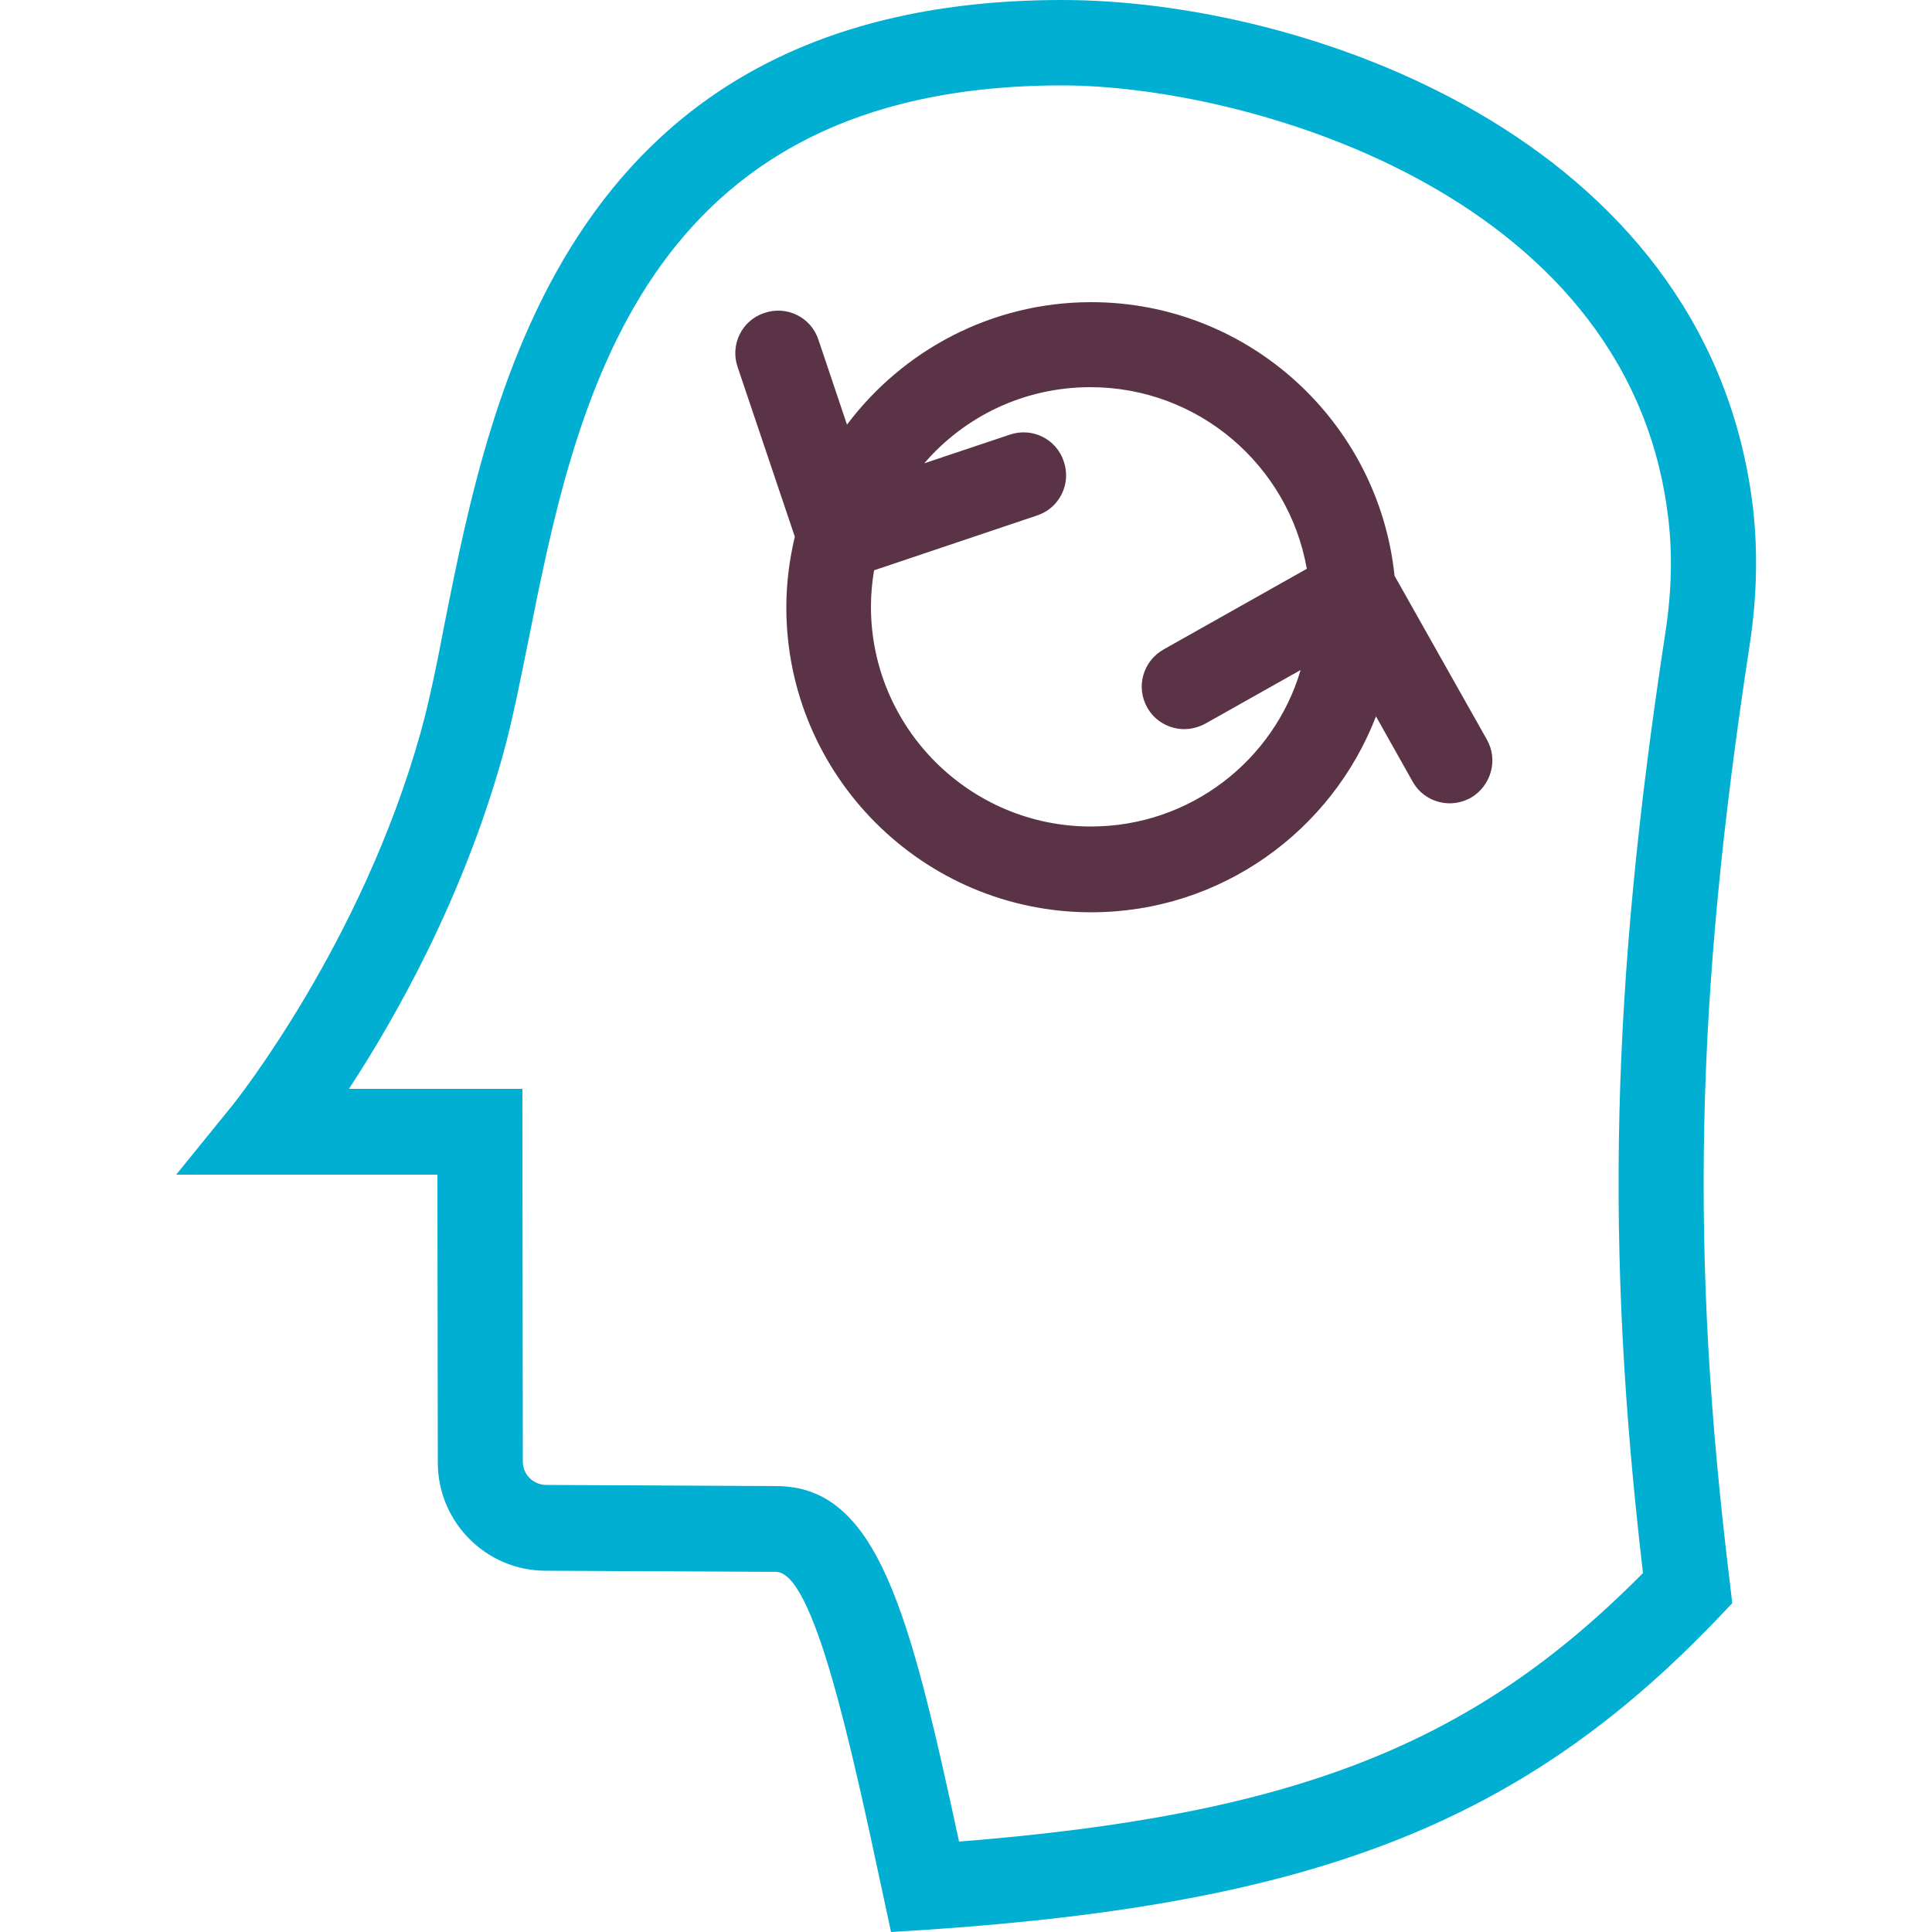<?xml version="1.0" encoding="utf-8"?>
<!-- Generator: Adobe Illustrator 19.0.1, SVG Export Plug-In . SVG Version: 6.00 Build 0)  -->
<svg version="1.1" id="Слой_1" xmlns="http://www.w3.org/2000/svg" xmlns:xlink="http://www.w3.org/1999/xlink" x="0px" y="0px"
	 viewBox="0 0 500 500" style="enable-background:new 0 0 500 500;" xml:space="preserve">
<style type="text/css">
	.st0{fill:#00AFD1;}
	.st1{fill:#5A3347;}
</style>
<g>
	<g>
		<path class="st0" d="M230.6,500l-2-9.3c-8.4-39.3-18-83.9-27.8-83.9c0,0,0,0,0,0l-59.6-0.3c-15.4,0-27.9-12.6-27.9-28l-0.1-74.5
			H45.6l14.6-18c0.3-0.4,33.4-41.6,48.7-96.6c2.2-7.9,4.2-17.7,6.2-28.2C127.1,100.9,147.3,0,274.9,0c62.3,0,165.8,35.1,178.5,129.3
			c1.6,12,1.4,24.7-0.6,37.7c-14.1,92-15.5,157.8-5.1,242.7l0.6,5.2l-3.6,3.8c-50.4,52.8-104,73.9-204.6,80.7L230.6,500z
			 M200.9,384.6c26.2,0,34.5,32.6,47.3,92c86.8-6.9,133-25,177-69.5c-9.9-84.6-8.3-151.2,5.8-243.4c1.7-11,1.9-21.6,0.5-31.5
			C420.3,49,321.1,22.1,274.9,22.1c-109.5,0-126,82.9-138.1,143.4c-2.2,10.8-4.2,21.1-6.6,29.7c-10.4,37.4-27.9,68.3-39.9,86.6h44.9
			l0.1,96.5c0,3.3,2.7,5.9,5.9,6l59.6,0.3C200.8,384.6,200.8,384.6,200.9,384.6z"/>
	</g>
	<path class="st1" d="M384.8,191.4l-23.9-42.4c-4.1-39.7-37.7-70.8-78.5-70.8c-25.8,0-48.8,12.5-63.2,31.7l-7.4-22
		c-1.9-5.8-8.2-8.9-14-6.9c-5.8,1.9-8.9,8.2-6.9,14l14.8,43.9c-1.4,5.9-2.2,12-2.2,18.3c0,43.5,35.4,78.9,78.9,78.9
		c33.6,0,62.3-21.1,73.7-50.7l9.5,16.9c2,3.6,5.8,5.6,9.6,5.6c1.8,0,3.7-0.5,5.4-1.4C385.9,203.4,387.8,196.7,384.8,191.4z
		 M282.3,213.9c-31.3,0-56.9-25.5-56.9-56.9c0-3.2,0.3-6.4,0.8-9.4l42.2-14.2c5.8-1.9,8.9-8.2,6.9-14c-1.9-5.8-8.2-8.9-14-6.9
		l-22.1,7.4c10.4-12.1,25.8-19.7,43-19.7c28,0,51.3,20.3,56,47l-37.1,20.9c-5.3,3-7.2,9.7-4.2,15c2,3.6,5.8,5.6,9.6,5.6
		c1.8,0,3.7-0.5,5.4-1.4l24.7-13.9C329.7,196.8,308,213.9,282.3,213.9z"/>
</g>
</svg>
